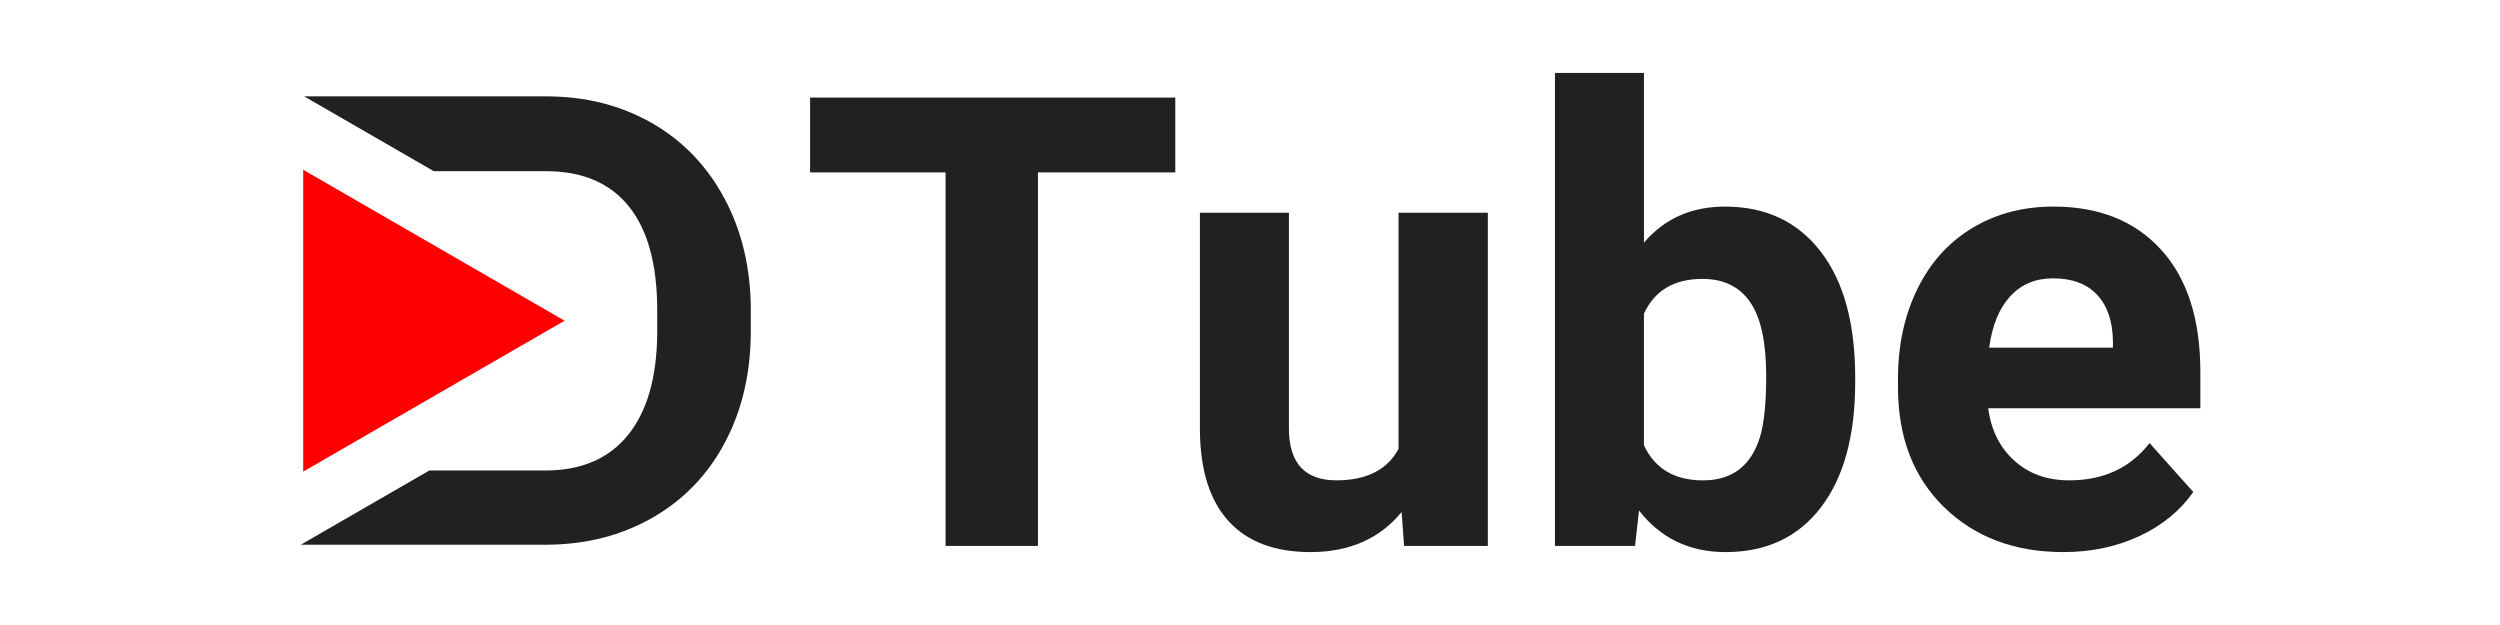 <svg id="Calque_1" data-name="Calque 1" xmlns="http://www.w3.org/2000/svg" viewBox="0 0 1920 480"><defs><style>.cls-1{fill:#212121;}.cls-2{fill:red;}</style></defs><title>Plan de travail 1</title><path class="cls-1" d="M556.51,152.65q-20.1-37.72-55.93-58.18T419.35,74H233.6l99.54,57.47h86.22q41.86,0,63.62,27.08t21.76,79.58v18.21q-.48,50.61-22.47,77.8t-63.62,27.2H329.72l-98.72,57H420.06q45.17-.23,81.12-20.81t55.69-57.94q19.74-37.36,19.75-85.37V238.38Q576.61,190.37,556.51,152.65Z"/><polygon class="cls-2" points="433.59 246.3 232.86 130.4 232.86 362.19 433.59 246.3"/><path class="cls-1" d="M902.62,132.41H797.14V419.27H726.2V132.41H622.14V74.94H902.62Z"/><path class="cls-1" d="M1076.44,393.26q-25.31,30.75-70,30.74-41.15,0-62.79-23.65t-22.11-69.29V163.39h68.35v165.5q0,40,36.42,40,34.76,0,47.77-24.15V163.39h68.58V419.27h-64.32Z"/><path class="cls-1" d="M1424.78,293.69q0,61.49-26.25,95.9T1325.22,424q-41.63,0-66.45-31.93l-3.07,27.2h-61.49V56h68.35V186.33q23.65-27.67,62.2-27.67,46.82,0,73.43,34.41t26.6,96.84Zm-68.35-5q0-38.78-12.3-56.64t-36.66-17.85q-32.64,0-44.93,26.72v101q12.53,27,45.41,27,33.11,0,43.51-32.64Q1356.44,320.65,1356.44,288.73Z"/><path class="cls-1" d="M1584.65,424q-56.29,0-91.64-34.53t-35.36-92v-6.62q0-38.54,14.9-68.94t42.21-46.82q27.31-16.43,62.31-16.44,52.5,0,82.65,33.11t30.15,93.89v27.91H1526.95q3.31,25.07,20,40.2t42.21,15.14q39.49,0,61.72-28.62l33.58,37.6q-15.38,21.76-41.62,33.94T1584.65,424Zm-7.8-210.24q-20.34,0-33,13.78T1527.66,267h95.07v-5.47q-.48-22.8-12.3-35.27T1576.85,213.76Z"/></svg>